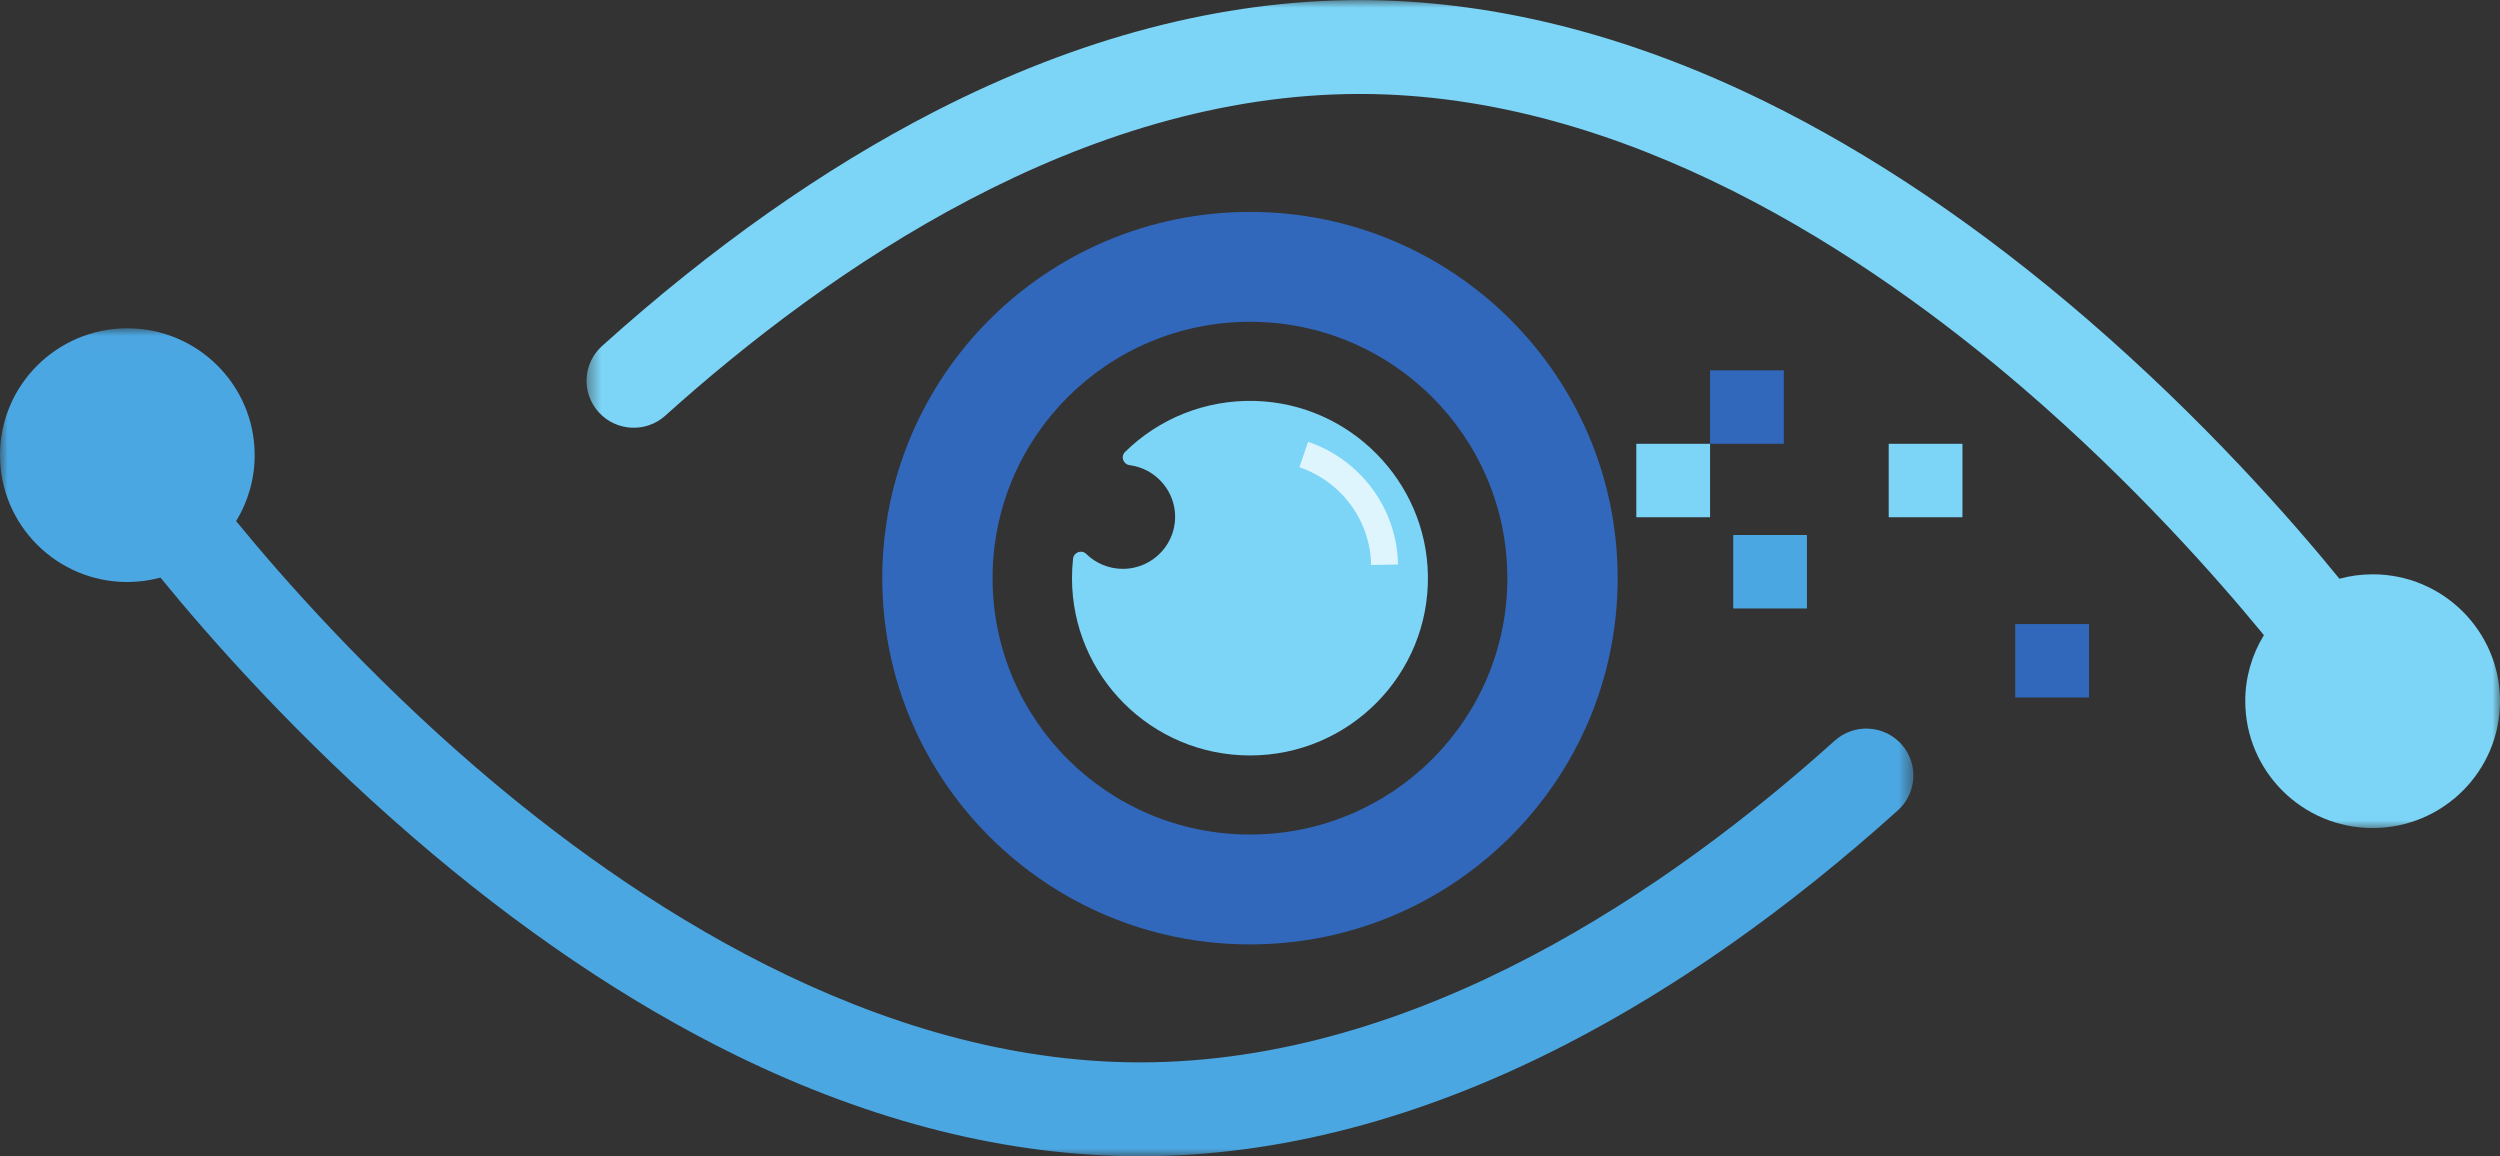 <svg width="160" height="74" viewBox="0 0 160 74" fill="none" xmlns="http://www.w3.org/2000/svg">
<rect x="0" y="0" width="160" height="74" fill="#333333" stroke="none"/>
<mask id="mask0_369_799" style="mask-type:luminance" maskUnits="userSpaceOnUse" x="37" y="0" width="123" height="54">
<path d="M37.468 0H159.999V53.107H37.468V0Z" fill="white"/>
</mask>
<g mask="url(#mask0_369_799)">
<path d="M151.851 36.756C151.115 36.756 150.404 36.853 149.724 37.039C146.596 33.202 141.015 26.849 133.602 20.446C126.78 14.556 119.819 9.855 112.909 6.471C104.148 2.181 95.438 0.005 87.029 0.005C78.195 0.005 69.045 2.402 59.837 7.129C52.699 10.791 45.535 15.842 38.532 22.143C37.298 23.254 37.199 25.152 38.32 26.386C39.435 27.616 41.344 27.713 42.579 26.602C53.016 17.21 69.2 6.013 87.029 6.013C104.049 6.013 119.544 16.285 129.545 24.9C136.517 30.902 141.871 36.972 144.89 40.649C144.132 41.884 143.697 43.329 143.697 44.872C143.697 49.357 147.348 52.994 151.851 52.994C156.349 52.994 160.001 49.357 160.001 44.872C160.001 40.392 156.349 36.756 151.851 36.756Z" fill="#7CD5F7"/>
</g>
<mask id="mask1_369_799" style="mask-type:luminance" maskUnits="userSpaceOnUse" x="0" y="21" width="123" height="53">
<path d="M0 21.006H122.475V74H0V21.006Z" fill="white"/>
</mask>
<g mask="url(#mask1_369_799)">
<path d="M8.149 37.249C8.886 37.249 9.597 37.147 10.271 36.967C13.399 40.804 18.981 47.151 26.399 53.554C33.22 59.449 40.182 64.15 47.091 67.535C55.853 71.824 64.557 74 72.971 74C81.8 74 90.951 71.603 100.158 66.876C107.296 63.214 114.465 58.163 121.463 51.862C122.698 50.751 122.796 48.848 121.681 47.619C120.56 46.389 118.657 46.292 117.422 47.403C106.98 56.795 90.8 67.992 72.971 67.992C55.946 67.992 40.451 57.721 30.45 49.105C23.478 43.098 18.125 37.033 15.111 33.351C15.863 32.121 16.299 30.676 16.299 29.128C16.299 24.648 12.647 21.011 8.149 21.011C3.647 21.011 0 24.648 0 29.128C0 33.613 3.647 37.249 8.149 37.249Z" fill="#4BA7E2"/>
</g>
<path d="M80 53.41C70.901 53.41 63.525 46.066 63.525 37.003C63.525 27.94 70.901 20.595 80 20.595C89.094 20.595 96.47 27.94 96.47 37.003C96.47 46.066 89.094 53.41 80 53.41ZM80 13.563C67.001 13.563 56.465 24.056 56.465 37.003C56.465 49.949 67.001 60.442 80 60.442C92.995 60.442 103.53 49.949 103.53 37.003C103.53 24.056 92.995 13.563 80 13.563Z" fill="#3168BB"/>
<path d="M80.342 25.661C77.09 25.568 74.133 26.829 72.006 28.922C71.705 29.215 71.882 29.714 72.297 29.771L72.333 29.776C73.843 29.982 75.041 31.226 75.191 32.739C75.388 34.729 73.822 36.406 71.861 36.406C70.948 36.406 70.118 36.041 69.516 35.449C69.221 35.161 68.722 35.346 68.676 35.753C68.629 36.164 68.608 36.581 68.608 37.002C68.608 43.267 73.708 48.349 80 48.349C86.349 48.349 91.49 43.164 91.386 36.817C91.288 30.789 86.391 25.836 80.342 25.661Z" fill="#7CD5F7"/>
<path d="M87.75 36.159C87.703 33.33 85.862 30.82 83.164 29.904L83.719 28.279C87.101 29.426 89.415 32.584 89.472 36.128L87.75 36.159Z" fill="#DFF5FD"/>
<path d="M125.597 33.104H120.877V28.403H125.597V33.104Z" fill="#7CD5F7"/>
<path d="M133.695 44.641H128.975V39.94H133.695V44.641Z" fill="#3168BB"/>
<path d="M109.444 33.104H104.724V28.403H109.444V33.104Z" fill="#7CD5F7"/>
<path d="M114.164 28.402H109.443V23.701H114.164V28.402Z" fill="#3168BB"/>
<path d="M115.642 38.942H110.927V34.24H115.642V38.942Z" fill="#4BA7E2"/>
</svg>
